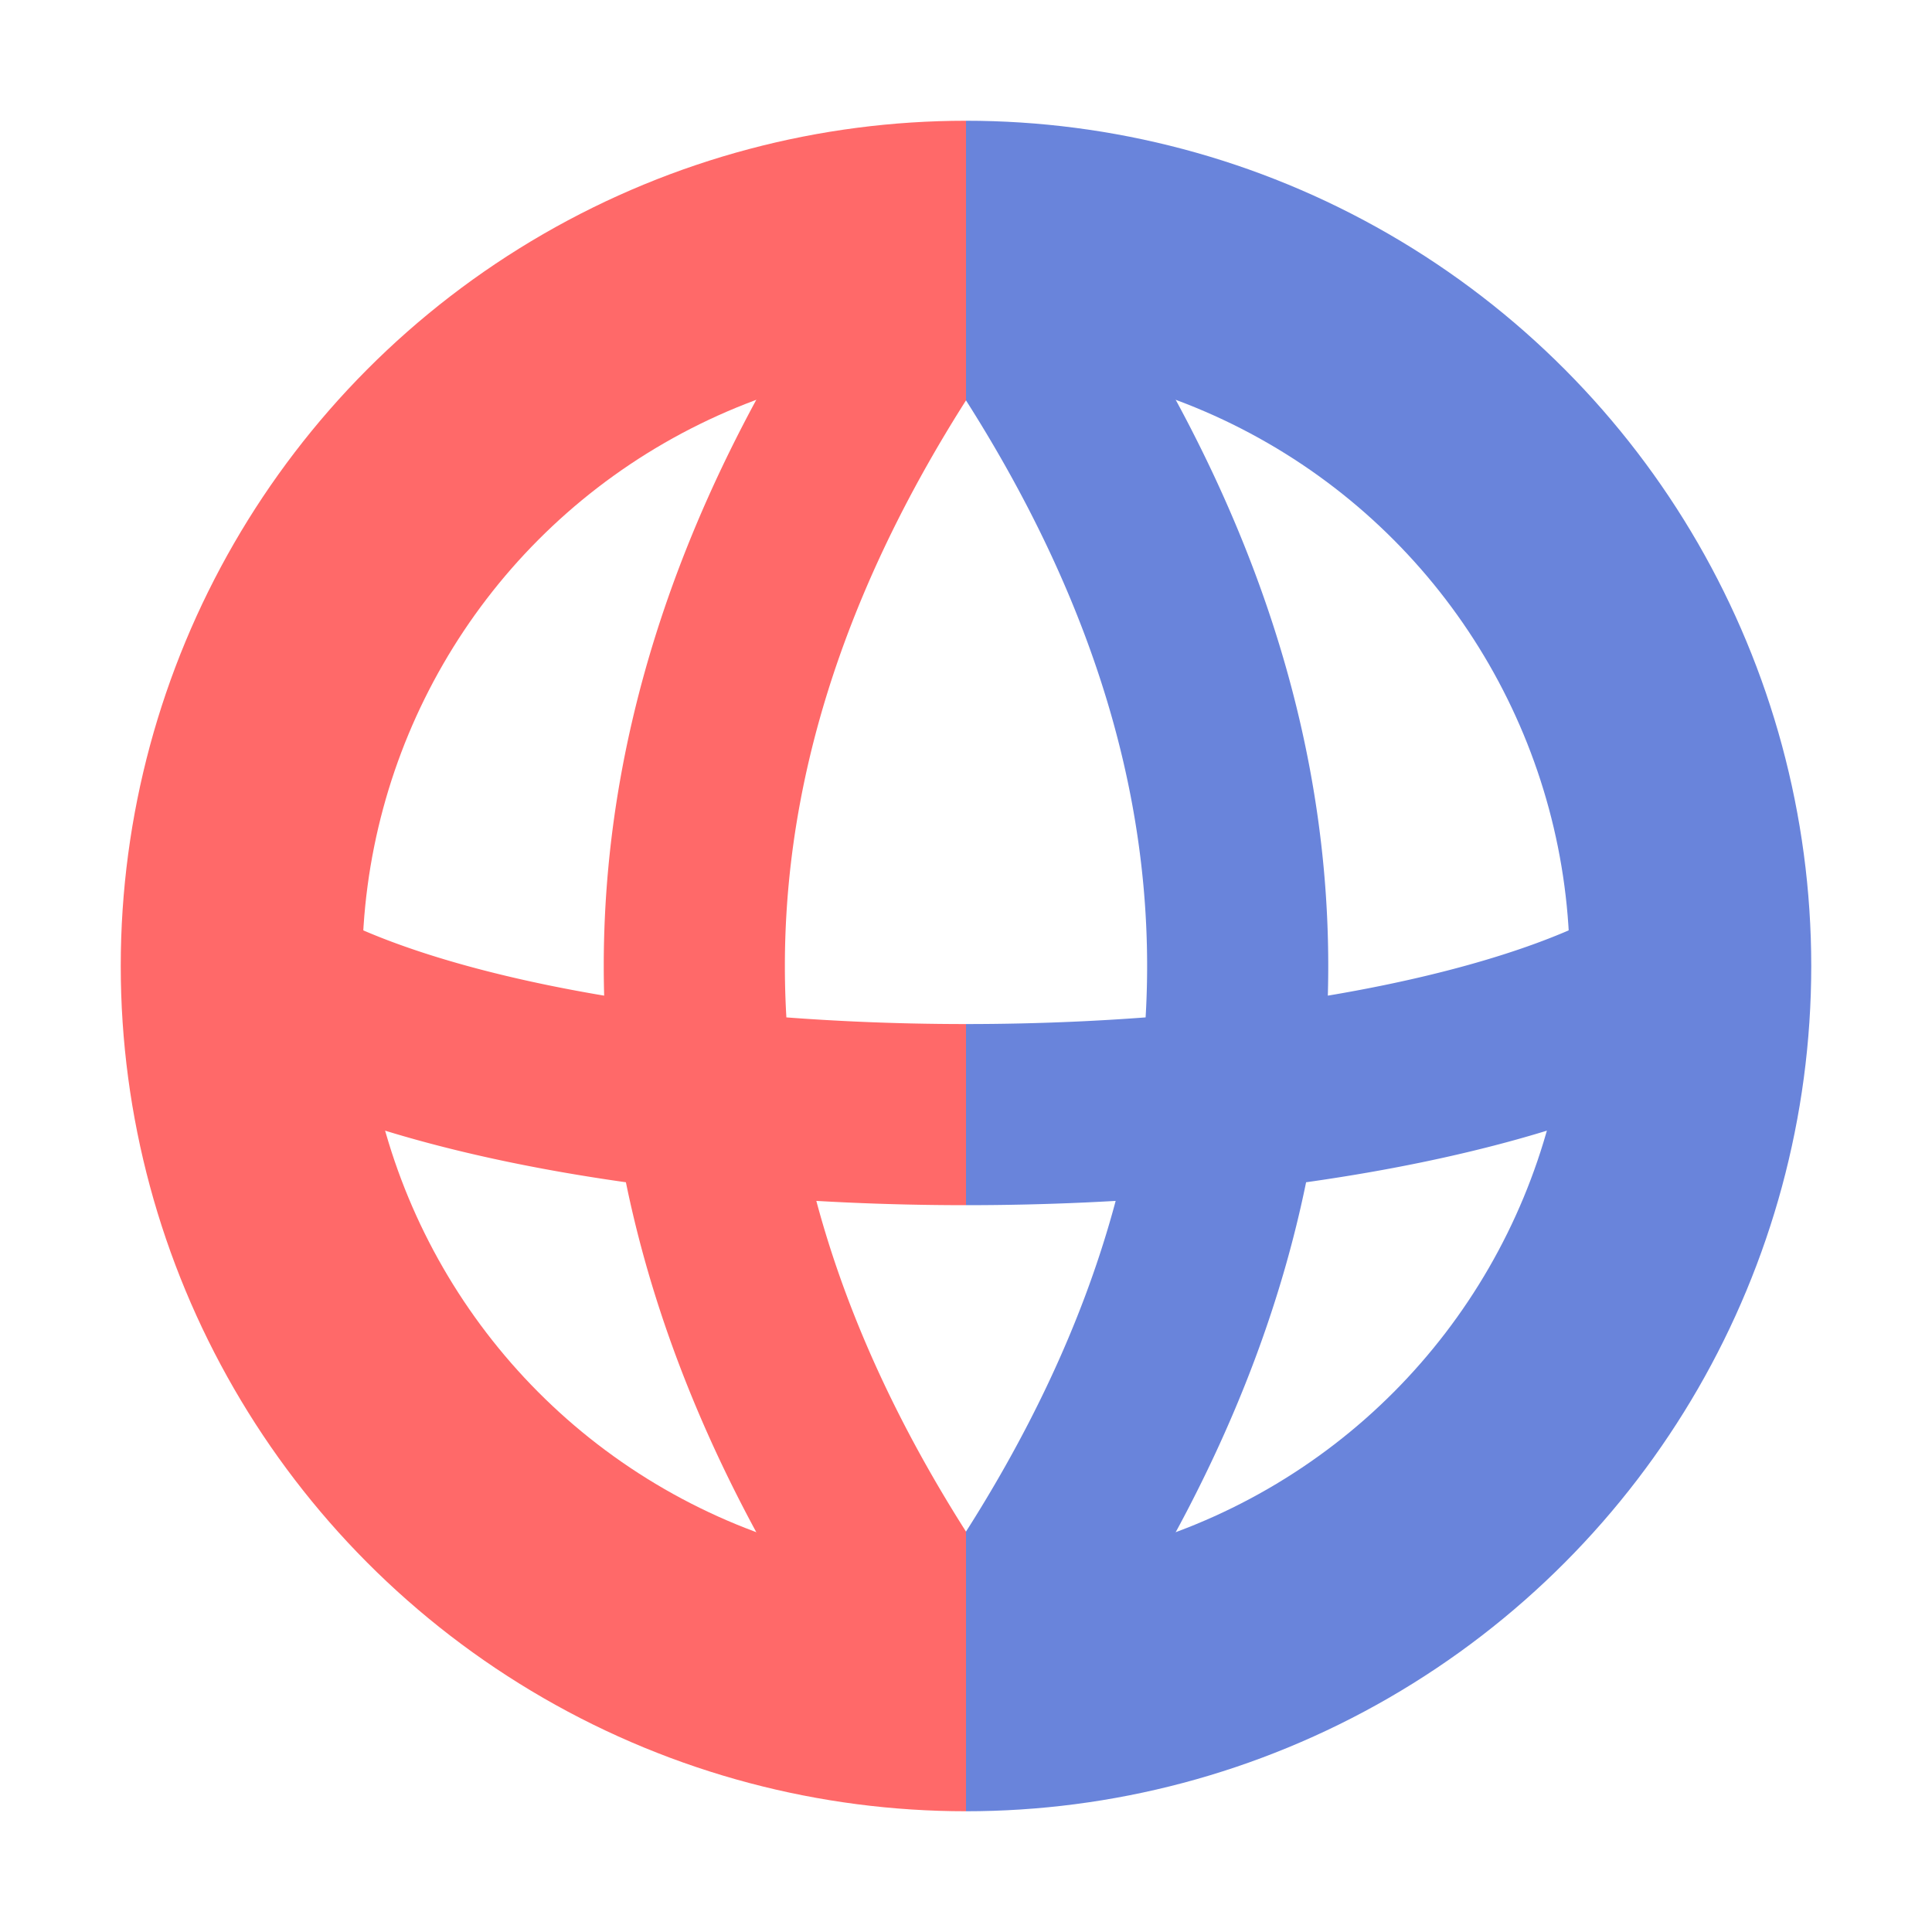 <svg xmlns="http://www.w3.org/2000/svg" width="16" height="16"><linearGradient id="a" y2="0" gradientUnits="userSpaceOnUse"><stop stop-color="#ff6969"/><stop offset=".5" stop-color="#ff6969"/><stop stop-color="#6984db"/></linearGradient><g fill="none" stroke="url(#a)"><circle cx="8" cy="8" r="6" stroke-width="2"/><path stroke-width="1.5" d="M2 8a6.5 2 0 0 0 12 0M8 2c-3 4-3 8 0 12M8 2c3 4 3 8 0 12"/></g></svg>